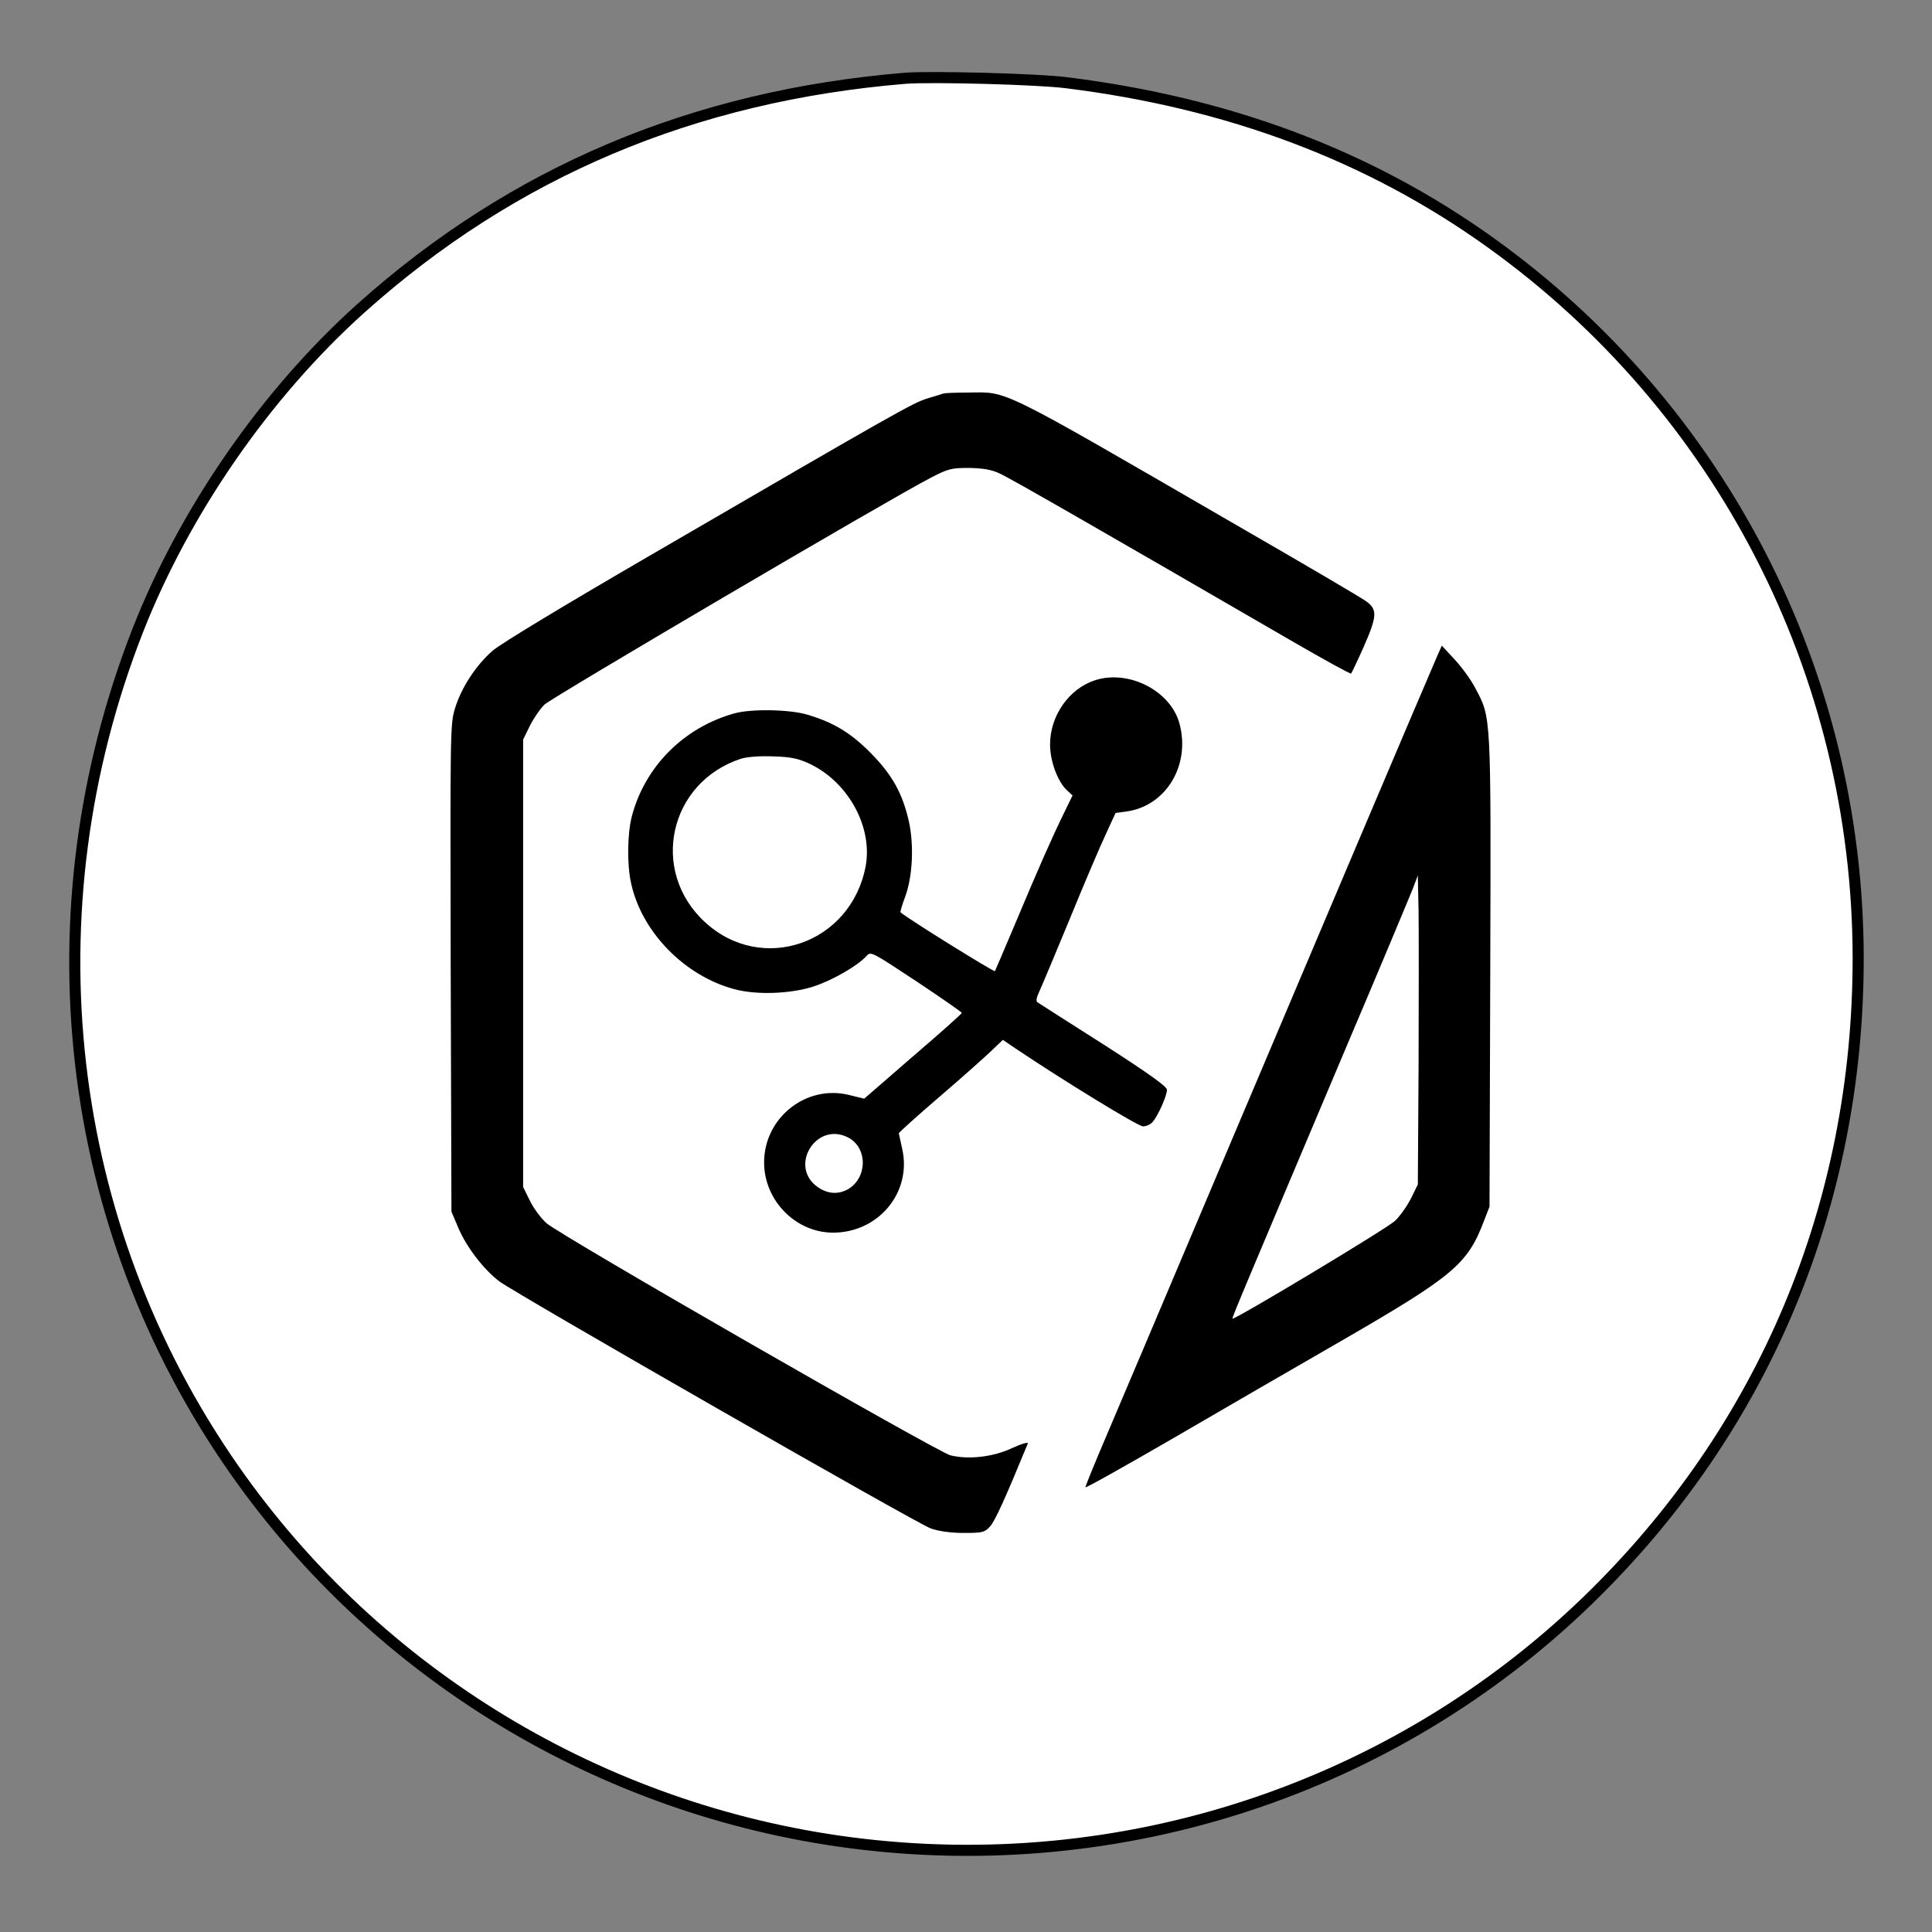 <?xml version="1.0" encoding="UTF-8" standalone="no"?>
<svg
   version="1.0"
   width="1024pt"
   height="1024pt"
   viewBox="0 0 1024 1024"
   preserveAspectRatio="xMidYMid meet"
   id="svg4"
   sodipodi:docname="favicon.svg"
   inkscape:version="1.3 (0e150ed6c4, 2023-07-21)"
   xmlns:inkscape="http://www.inkscape.org/namespaces/inkscape"
   xmlns:sodipodi="http://sodipodi.sourceforge.net/DTD/sodipodi-0.dtd"
   xmlns="http://www.w3.org/2000/svg"
   xmlns:svg="http://www.w3.org/2000/svg">
  <rect x="0" y="0" width="1024" height="1024" fill="#808080" stroke="none"/>
  <defs
     id="defs4" />
  <sodipodi:namedview
     id="namedview4"
     pagecolor="#505050"
     bordercolor="#eeeeee"
     borderopacity="1"
     inkscape:showpageshadow="0"
     inkscape:pageopacity="0"
     inkscape:pagecheckerboard="0"
     inkscape:deskcolor="#d1d1d1"
     inkscape:document-units="pt"
     inkscape:zoom="0.60864258"
     inkscape:cx="794.39069"
     inkscape:cy="682.66667"
     inkscape:window-width="1920"
     inkscape:window-height="1009"
     inkscape:window-x="1912"
     inkscape:window-y="-8"
     inkscape:window-maximized="1"
     inkscape:current-layer="layer2" />
  <g
     inkscape:groupmode="layer"
     id="layer2"
     inkscape:label="BG">
    <path
       id="rect4"
       style="fill:#ffffff;fill-opacity:1;stroke:#000000;stroke-width:5.879;stroke-linecap:round;stroke-linejoin:round;stroke-dashoffset:7.8"
       d="M 479.913,41.475 C 367.424,50.751 271.92,91.122 191.179,163.501 141.01,208.575 97.896,270.764 73.072,333.998 14.542,483.461 33.615,649.517 124.286,779.121 200.193,887.559 318.953,959.416 450.647,976.662 594.491,995.475 738.336,948.18 841.549,848.234 934.832,757.825 985.003,638.411 984.872,507.37 984.611,356.862 912.361,216.284 790.073,128.618 725.794,82.499 651.455,54.541 565.096,43.827 549.81,41.868 493.631,40.43 479.913,41.475 Z"
       inkscape:export-filename="favicon.png"
       inkscape:export-xdpi="19.646786"
       inkscape:export-ydpi="19.646786" />
  </g>
  <g
     inkscape:groupmode="layer"
     id="layer1"
     inkscape:label="Layer 1" />
  <g
     transform="matrix(0.131,0,0,-0.131,-157.001,1181.258)"
     fill="#000000"
     stroke="none"
     id="g4"
     style="fill:#000000;fill-opacity:1">
    <path
       d="m 5015,7425 c -5,-2 -35,-11 -65,-20 -58,-18 -122,-54 -1085,-614 -379,-220 -641,-378 -674,-407 -68,-60 -126,-149 -152,-234 -19,-63 -19,-91 -17,-1050 l 3,-985 28,-66 c 33,-78 104,-170 167,-217 74,-54 1691,-981 1745,-999 31,-11 81,-18 132,-18 75,0 85,2 106,25 20,20 62,113 154,337 3,7 -25,-1 -62,-18 -78,-37 -177,-48 -251,-30 -54,14 -1571,885 -1634,939 -21,18 -51,58 -67,90 l -28,57 v 905 905 l 27,55 c 15,30 42,70 60,87 31,29 1388,827 1560,916 71,37 84,41 155,41 56,-1 90,-6 123,-21 40,-17 415,-233 1188,-681 128,-74 235,-133 237,-130 2,2 25,50 50,106 55,125 57,152 13,185 -18,14 -262,157 -543,319 -955,553 -906,529 -1069,527 -50,0 -95,-2 -101,-4 z"
       id="path2"
       style="fill:#000000;fill-opacity:1" />
    <path
       d="m 7010,6355 c -52,-119 -532,-1251 -887,-2090 -212,-500 -418,-988 -459,-1083 -41,-96 -74,-178 -74,-182 0,-5 156,83 348,194 191,111 506,294 701,406 439,254 498,304 563,476 l 23,59 3,952 c 3,1053 4,1024 -61,1147 -17,33 -55,85 -84,116 l -51,55 z m -72,-1650 -3,-480 -27,-55 c -15,-30 -44,-72 -65,-92 -32,-31 -652,-403 -658,-396 -3,3 55,139 460,1098 137,322 257,610 269,640 l 21,55 3,-145 c 1,-80 1,-361 0,-625 z"
       id="path3"
       style="fill:#000000;fill-opacity:1" />
    <path
       d="m 5629,6265 c -105,-34 -182,-143 -182,-260 0,-67 30,-149 68,-185 l 23,-21 -35,-72 c -48,-98 -101,-218 -195,-442 -44,-104 -82,-193 -84,-197 -3,-5 -351,211 -382,238 -2,1 6,29 18,61 31,82 37,209 16,306 -26,115 -68,190 -155,278 -80,81 -151,124 -257,155 -70,21 -226,24 -294,5 -205,-57 -362,-215 -415,-416 -18,-69 -20,-192 -4,-267 41,-199 216,-379 419,-433 89,-24 225,-19 317,10 76,24 181,84 217,124 18,20 20,18 202,-102 101,-67 184,-125 184,-128 0,-3 -89,-83 -198,-176 l -197,-171 -61,15 c -174,43 -344,-92 -344,-273 0,-154 128,-284 279,-284 184,0 319,163 280,338 -7,31 -13,60 -14,64 0,3 74,70 165,148 91,78 185,162 210,186 l 46,44 50,-34 c 195,-131 497,-316 517,-316 13,0 31,8 39,18 21,23 58,106 58,130 0,13 -71,64 -256,183 -142,90 -262,167 -268,171 -7,5 -4,19 8,45 10,21 65,153 123,293 57,140 123,294 145,341 l 40,87 44,6 c 161,22 261,189 214,358 -37,131 -205,217 -341,173 z M 4472,5928 c 157,-73 258,-255 229,-415 -59,-314 -420,-440 -651,-226 -224,207 -145,564 145,660 25,8 75,12 130,10 72,-2 101,-8 147,-29 z m 158,-1513 c 79,-41 79,-162 0,-209 -39,-22 -81,-20 -121,7 -122,82 -10,269 121,202 z"
       id="path4"
       style="fill:#000000;fill-opacity:1" />
  </g>
</svg>
